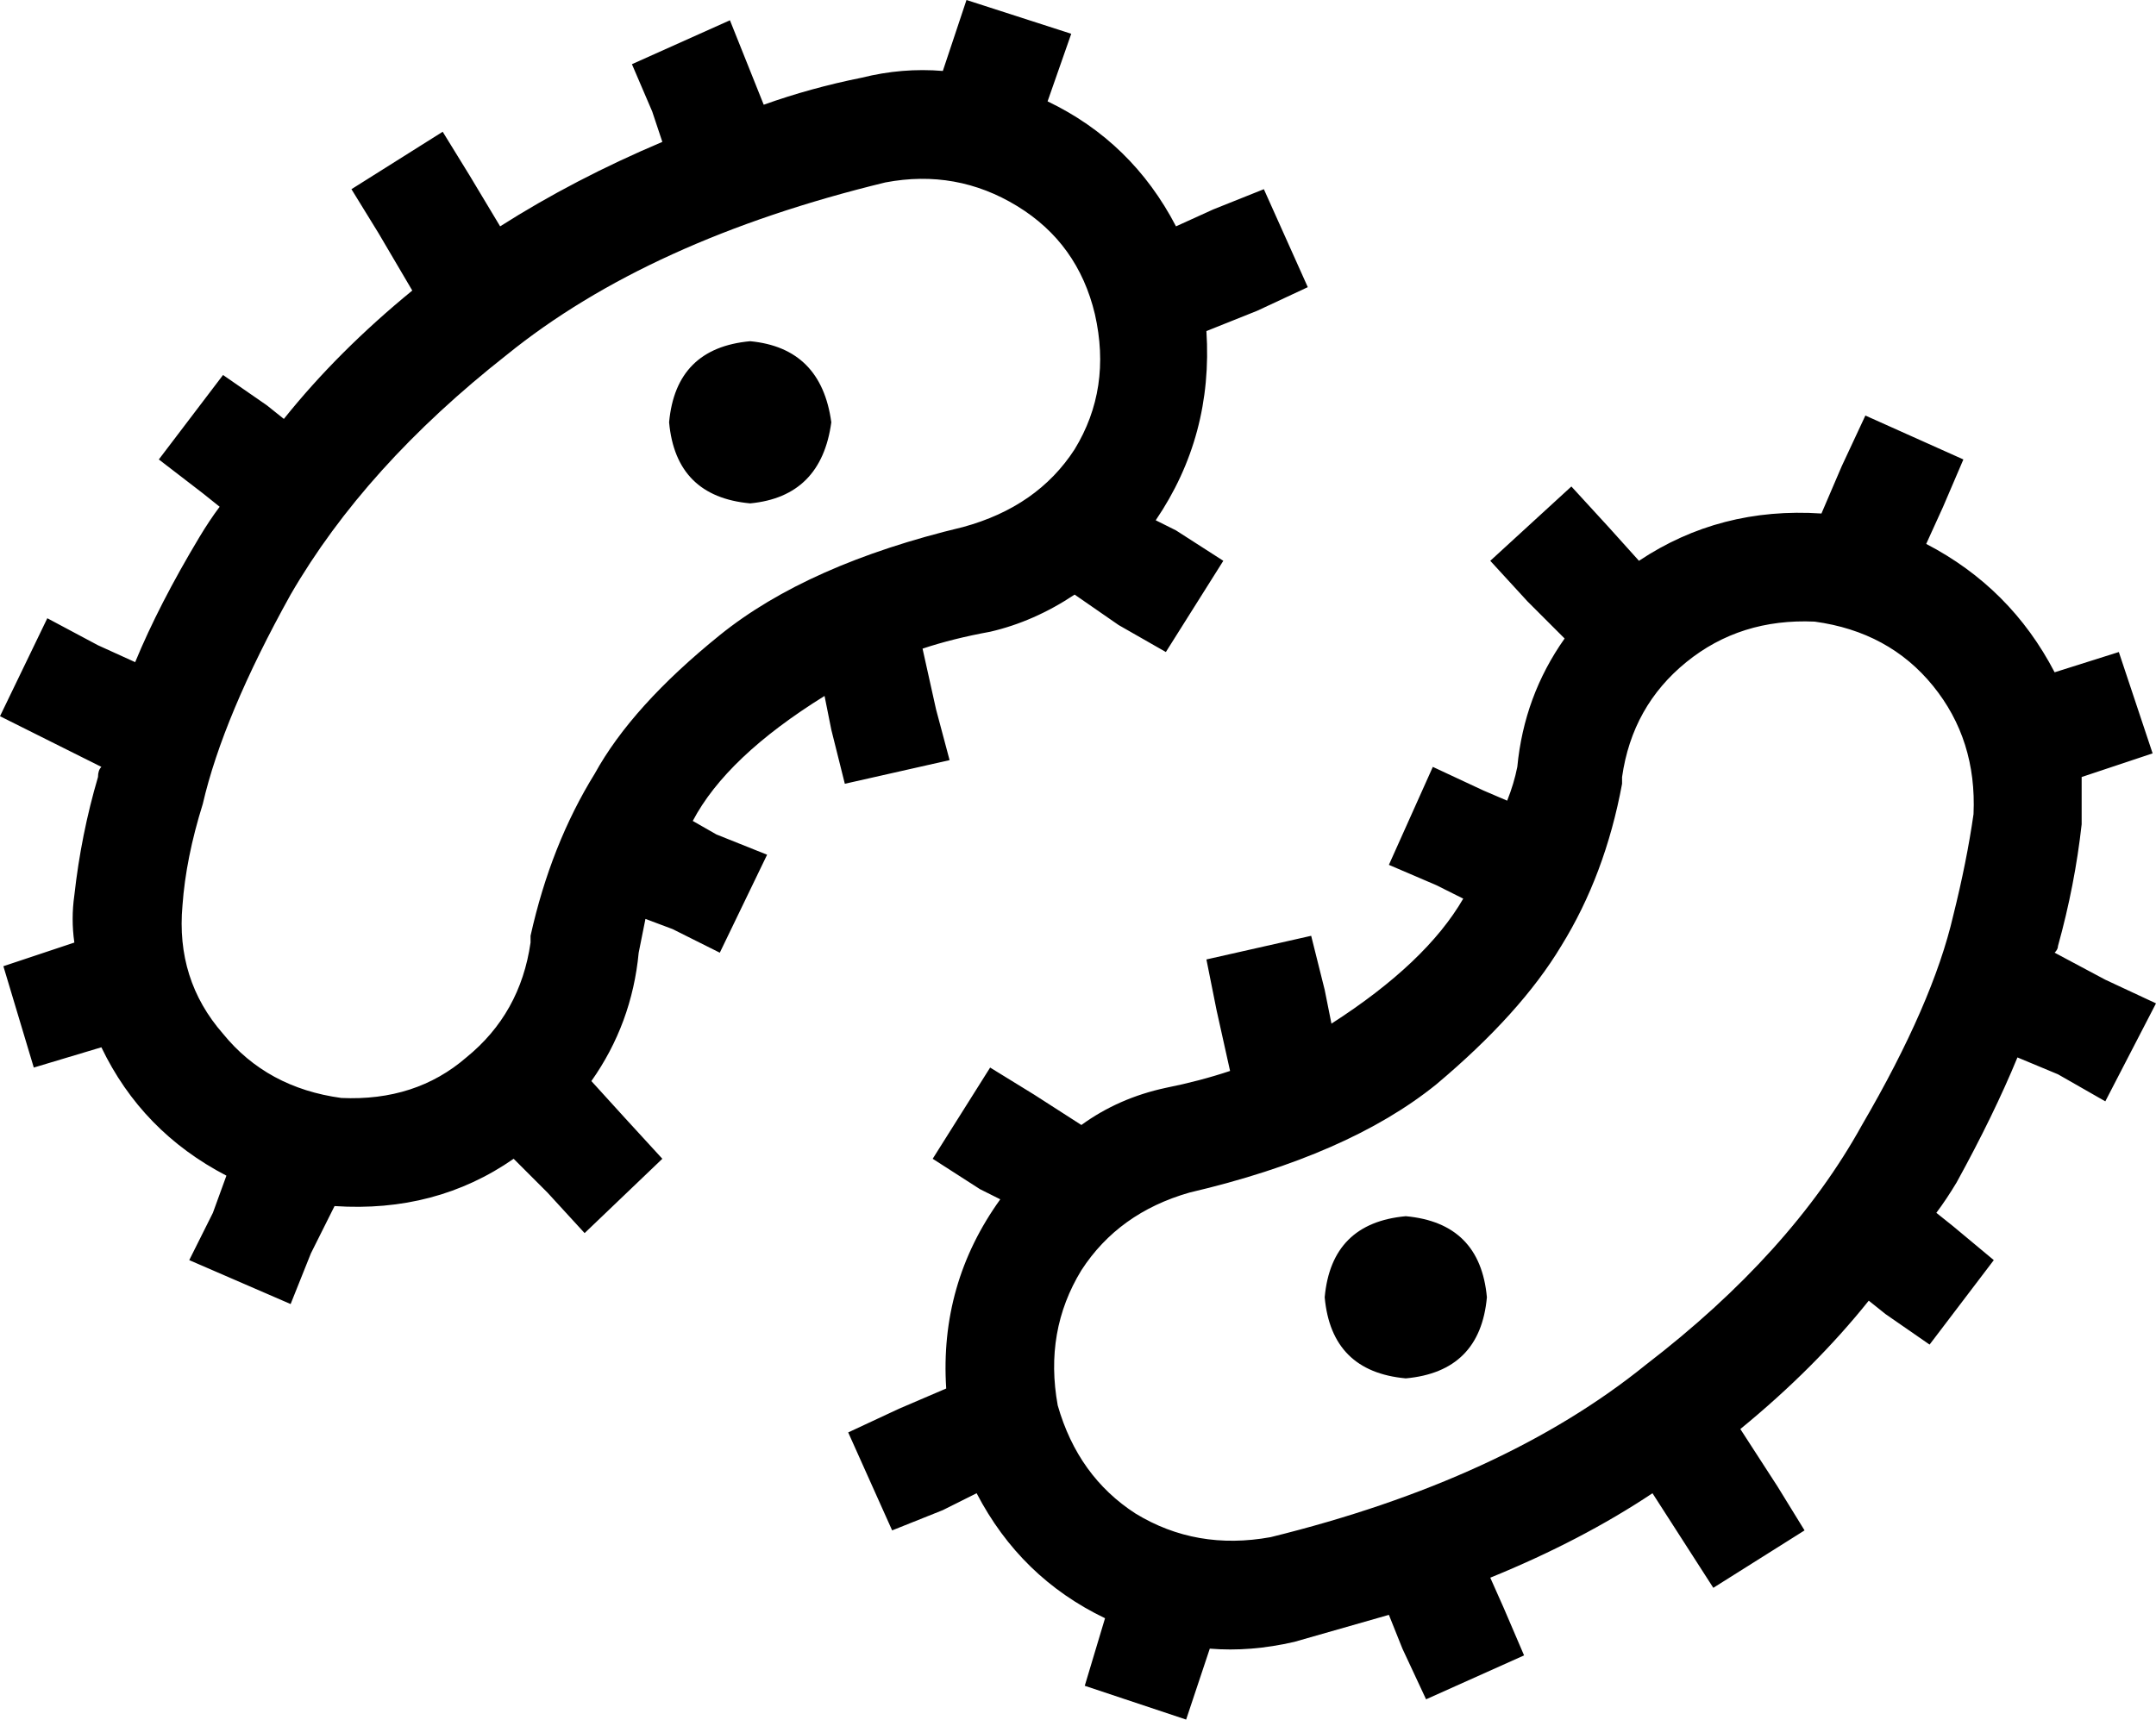 <svg viewBox="0 0 638 509">
  <path
    d="M 286 0 L 279 21 Q 267 20 255 23 Q 240 26 226 31 L 222 21 L 216 6 L 187 19 L 193 33 L 196 42 Q 170 53 148 67 L 139 52 L 131 39 L 104 56 L 112 69 L 122 86 Q 100 104 84 124 L 79 120 L 66 111 L 47 136 L 60 146 L 65 150 Q 62 154 59 159 Q 47 179 40 196 L 29 191 L 14 183 L 0 212 L 14 219 L 30 227 Q 29 228 29 230 Q 24 247 22 265 Q 21 272 22 279 L 1 286 L 10 316 L 30 310 Q 42 335 67 348 L 63 359 L 56 373 L 86 386 L 92 371 L 99 357 Q 129 359 152 343 L 162 353 L 173 365 L 196 343 L 185 331 L 175 320 Q 187 303 189 282 Q 190 277 191 272 L 199 275 L 213 282 L 227 253 L 212 247 L 205 243 Q 215 224 244 206 L 246 216 L 250 232 L 281 225 L 277 210 L 273 192 Q 282 189 293 187 Q 306 184 318 176 L 331 185 L 345 193 L 362 166 L 348 157 L 342 154 Q 359 129 357 98 L 372 92 L 387 85 L 374 56 L 359 62 L 348 67 Q 335 42 310 30 L 317 10 L 286 0 L 286 0 Z M 222 149 Q 243 147 246 125 Q 243 103 222 101 Q 200 103 198 125 Q 200 147 222 149 L 222 149 Z M 157 279 Q 154 300 138 313 L 138 313 Q 123 326 101 325 Q 79 322 66 306 Q 52 290 54 268 Q 55 254 60 238 Q 66 212 86 176 Q 108 138 150 105 Q 192 71 262 54 Q 283 50 301 61 Q 319 72 324 93 Q 329 115 318 133 Q 307 150 285 156 Q 239 167 213 188 Q 187 209 176 229 Q 163 250 157 277 Q 157 278 157 278 Q 157 278 157 279 L 157 279 Z M 351 509 L 358 488 Q 370 489 383 486 Q 397 482 411 478 L 415 488 L 422 503 L 451 490 L 445 476 L 441 467 Q 468 456 489 442 L 498 456 L 507 470 L 534 453 L 526 440 L 515 423 Q 537 405 553 385 L 558 389 L 571 398 L 590 373 L 578 363 L 573 359 Q 576 355 579 350 Q 590 330 597 313 L 609 318 L 623 326 L 638 297 L 623 290 L 608 282 Q 609 281 609 280 Q 614 262 616 244 Q 616 237 616 230 L 637 223 L 627 193 L 608 199 Q 595 174 570 161 L 575 150 L 581 136 L 552 123 L 545 138 L 539 152 Q 509 150 485 166 L 476 156 L 465 144 L 441 166 L 452 178 L 463 189 Q 451 206 449 227 Q 448 232 446 237 L 439 234 L 424 227 L 411 256 L 425 262 L 433 266 Q 422 285 394 303 L 392 293 L 388 277 L 357 284 L 360 299 L 364 317 Q 355 320 345 322 Q 331 325 320 333 L 306 324 L 293 316 L 276 343 L 290 352 L 296 355 Q 278 380 280 411 L 266 417 L 251 424 L 264 453 L 279 447 L 289 442 Q 302 467 327 479 L 321 499 L 351 509 L 351 509 Z M 416 360 Q 394 362 392 384 Q 394 406 416 408 Q 438 406 440 384 Q 438 362 416 360 L 416 360 Z M 480 230 Q 483 209 499 196 L 499 196 Q 515 183 537 184 Q 559 187 572 203 Q 585 219 584 241 Q 582 255 578 271 Q 572 297 551 333 Q 530 371 487 404 Q 445 438 376 455 Q 354 459 336 448 Q 319 437 313 416 Q 309 394 320 376 Q 331 359 352 353 Q 399 342 425 321 Q 450 300 462 280 Q 475 259 480 232 Q 480 231 480 230 L 480 230 Z"
  />
</svg>